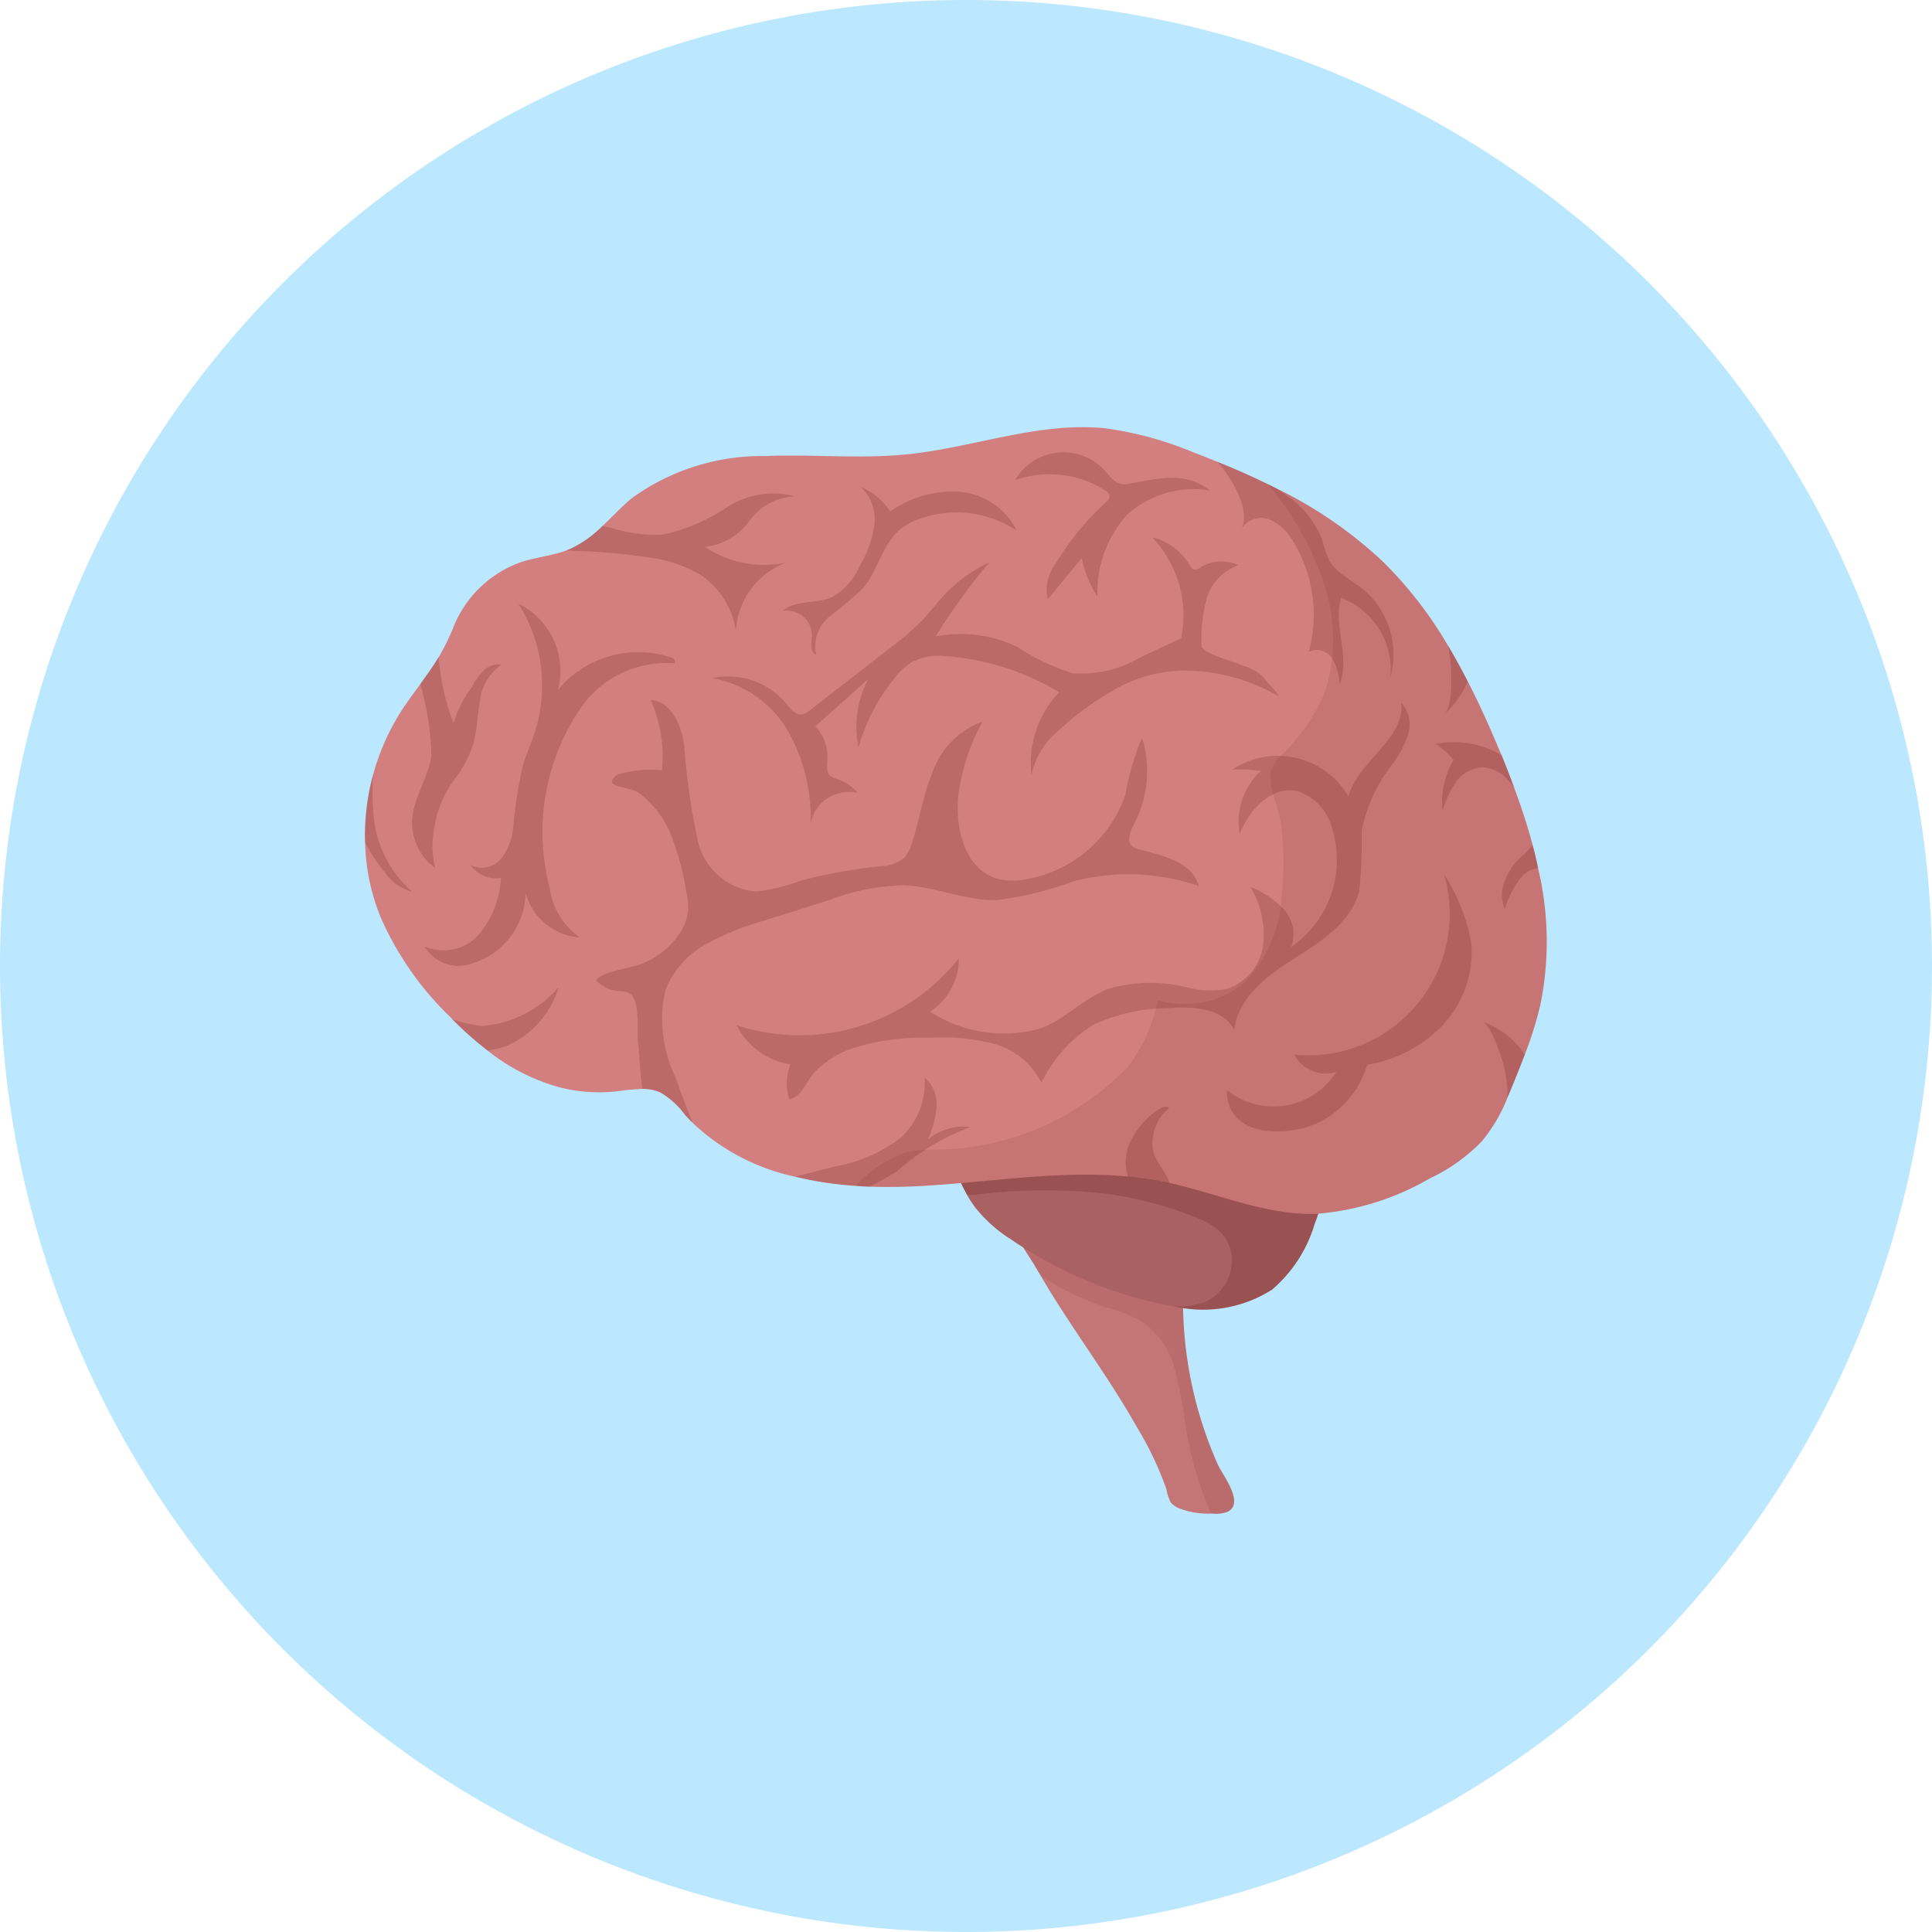 <svg xmlns="http://www.w3.org/2000/svg" id="_Anxiety_stress_small" width="71.562" height="71.562" viewBox="0 0 71.562 71.562">
    <defs>
        <style>
            .cls-3,.cls-5{fill:#5e1313}.cls-3{opacity:.1}.cls-5{opacity:.2}
        </style>
    </defs>
    <g id="Group_5358">
        <g id="Group_5218">
            <g id="Group_5217">
                <g id="Group_5194">
                    <g id="Group_5192">
                        <g id="Group_5185">
                            <g id="Group_5174">
                                <g id="Group_2519">
                                    <path id="AdobeStock_230057853" fill="#bbe8ff" d="M35.781 0A35.781 35.781 0 1 1 0 35.781 35.781 35.781 0 0 1 35.781 0z"/>
                                </g>
                            </g>
                        </g>
                    </g>
                </g>
            </g>
        </g>
    </g>
    <g id="Group_127" transform="translate(13.517 15.82)">
        <g id="Group_124" transform="translate(20.741 21.665)">
            <g id="Group_123" transform="translate(3.218 6.606)">
                <path id="Path_390" fill="#c47676" d="M174.206 727a1.168 1.168 0 0 1-.568.074.277.277 0 0 1-.05 0 2.95 2.95 0 0 1-1.2-.2.8.8 0 0 1-.3-.211 1.726 1.726 0 0 1-.161-.488 12.361 12.361 0 0 0-1.1-2.314c-.823-1.46-1.8-2.823-2.712-4.23-.289-.444-.572-.895-.836-1.354l-.2-.336c-.246-.435-.885-1.274-.885-1.78a.78.78 0 0 1 .171-.5c.513-.633 2.031-.63 2.684-.466a8.667 8.667 0 0 1 2.833 1.528 1.691 1.691 0 0 1 .631.659 1.667 1.667 0 0 1 .068.746c0 .021 0 .046-.006.068a14.944 14.944 0 0 0 .447 4.752 15.263 15.263 0 0 0 .811 2.314c.177.388.994 1.413.373 1.738z" transform="translate(-166.198 -715.101)"/>
                <path id="Path_391" d="M174.206 728.738a1.171 1.171 0 0 1-.568.075.277.277 0 0 1-.05 0 7.089 7.089 0 0 1-.339-.833 14.407 14.407 0 0 1-.612-2.389 16.19 16.19 0 0 0-.4-2.121 3.151 3.151 0 0 0-1.193-1.752 5.932 5.932 0 0 0-1.395-.556 10.853 10.853 0 0 1-2.373-1.143l-.2-.336c-.246-.435-.885-1.274-.885-1.78a.78.78 0 0 1 .171-.5 2.474 2.474 0 0 1 1.168-.127 10.09 10.09 0 0 1 5.047 2.594c0 .022 0 .047-.006.068a14.945 14.945 0 0 0 .447 4.752 15.256 15.256 0 0 0 .811 2.314c.181.386.998 1.411.377 1.734z" class="cls-3" transform="translate(-166.198 -716.842)"/>
            </g>
            <path id="Path_392" fill="#aa6161" d="M164.145 686.379a6.186 6.186 0 0 1-.416 1.873 5.093 5.093 0 0 1-1.578 2.429 4.76 4.76 0 0 1-3.64.615.012.012 0 0 1-.009 0c-.233-.037-.463-.084-.689-.137a15.769 15.769 0 0 1-5.333-2.342 5.268 5.268 0 0 1-1.32-1.18 4.4 4.4 0 0 1-.3-.457c-.394-.7-.63-1.5-.978-2.217-.105-.221-.236-.426-.345-.631a1.378 1.378 0 0 1-.183-1.161c.488-1.476 2.715-2.323 4.072-2.594a11.741 11.741 0 0 1 4.115.012 13.147 13.147 0 0 1 2.258.55 7.861 7.861 0 0 1 2.201 1.142 5.094 5.094 0 0 1 2.145 4.098z" transform="translate(-149.294 -680.396)"/>
            <path id="Path_393" d="M165.187 688.648a6.185 6.185 0 0 1-.416 1.873 5.1 5.1 0 0 1-1.578 2.429 4.762 4.762 0 0 1-3.641.615 2.69 2.69 0 0 0 1.177-.165 1.688 1.688 0 0 0 .957-1.8c-.161-.888-.926-1.193-1.671-1.463a13.868 13.868 0 0 0-2.979-.74 20.441 20.441 0 0 0-4.712.025 3.248 3.248 0 0 1-.419.019c-.394-.7-.63-1.5-.978-2.218-.105-.22-.236-.425-.345-.63a2.556 2.556 0 0 1 .211-.593 4.671 4.671 0 0 1 2.364-1.823 9.6 9.6 0 0 1 2.519-.91 22.786 22.786 0 0 1 4.078.161c.36.006.724-.012 1.09-.028a7.864 7.864 0 0 1 2.193 1.146 5.1 5.1 0 0 1 2.15 4.102z" class="cls-5" transform="translate(-150.337 -682.667)"/>
        </g>
        <g id="Group_126">
            <path id="Path_394" fill="#d37f7f" d="M83.876 587.96a13.917 13.917 0 0 1-.581 1.864c-.13.339-.264.677-.4 1.013-.084.2-.165.4-.252.606a5.88 5.88 0 0 1-.947 1.6 6.526 6.526 0 0 1-1.916 1.364 9.847 9.847 0 0 1-4.252 1.317c-1.842.043-3.588-.745-5.389-1.146-.081-.018-.161-.037-.242-.052a11.293 11.293 0 0 0-1.3-.186c-2.6-.249-5.262.239-7.893.363-.553.025-1.115.031-1.68.012-.168-.006-.339-.015-.506-.031a12.948 12.948 0 0 1-2.252-.338 7.918 7.918 0 0 1-3.789-1.988c-.1-.1-.189-.193-.283-.295a3.055 3.055 0 0 0-.919-.836 1.611 1.611 0 0 0-.658-.13 8.616 8.616 0 0 0-.978.09 5.976 5.976 0 0 1-2.1-.152 7.468 7.468 0 0 1-2.662-1.36 12.711 12.711 0 0 1-1.3-1.156c-.065-.068-.131-.134-.2-.2a11.558 11.558 0 0 1-2.472-3.607 7.8 7.8 0 0 1-.565-2.736 8.617 8.617 0 0 1 .3-2.532 8.5 8.5 0 0 1 1.224-2.622c.193-.276.37-.515.534-.742.245-.338.466-.643.671-.984a8.4 8.4 0 0 0 .528-1.069 4.2 4.2 0 0 1 2.6-2.472c.528-.162 1.084-.214 1.6-.407.05-.019.1-.037.149-.059a4.2 4.2 0 0 0 1.18-.839c.37-.348.718-.727 1.106-1.047a8.235 8.235 0 0 1 4.936-1.55c1.755-.072 3.516.115 5.262-.066 2.472-.252 4.892-1.224 7.362-.957a13.064 13.064 0 0 1 3.243.891c.289.112.578.224.866.342.64.258 1.267.534 1.885.839.1.044.19.09.283.137a.015.015 0 0 1 .012.006 15.894 15.894 0 0 1 3.967 2.727 14.918 14.918 0 0 1 2.4 3.1c.261.435.5.876.733 1.326.4.77.755 1.559 1.09 2.351l.168.394c.158.388.314.78.457 1.177.261.7.5 1.42.689 2.14.075.282.143.562.2.845a11.708 11.708 0 0 1 .091 5.055z" transform="translate(-40.333 -566.581)"/>
            <g id="Group_125" transform="translate(0 .933)">
                <path id="Path_395" d="M107.635 626.605a8.1 8.1 0 0 0-4.644-.171 12.677 12.677 0 0 1-2.83.693c-1.171.034-2.289-.506-3.46-.547a8.188 8.188 0 0 0-2.712.534c-.817.258-1.637.519-2.457.777a10.01 10.01 0 0 0-2.165.879 3.34 3.34 0 0 0-1.5 1.733 4.948 4.948 0 0 0 .379 3.175c.2.553.407 1.131.643 1.705-.1-.1-.189-.193-.283-.3a3.055 3.055 0 0 0-.919-.836 1.606 1.606 0 0 0-.658-.13c-.09-.581-.106-1.159-.165-1.746-.047-.438.093-1.575-.342-1.808a.786.786 0 0 0-.32-.059 1.315 1.315 0 0 1-.891-.4c.239-.357 1.373-.453 1.8-.662a2.966 2.966 0 0 0 1.435-1.314 1.8 1.8 0 0 0 .174-.631 2.927 2.927 0 0 0-.074-.715 10.469 10.469 0 0 0-.534-2 3.594 3.594 0 0 0-1.23-1.631c-.379-.261-1.435-.177-.776-.671a3.965 3.965 0 0 1 1.643-.155 5.119 5.119 0 0 0-.416-2.609c.739.04 1.121.9 1.239 1.637a25.118 25.118 0 0 0 .491 3.494 2.41 2.41 0 0 0 2.184 1.963 6.9 6.9 0 0 0 1.674-.41 20.1 20.1 0 0 1 2.988-.531 1.425 1.425 0 0 0 .8-.292 1.356 1.356 0 0 0 .308-.574c.276-.864.41-1.774.758-2.612a3.04 3.04 0 0 1 1.848-1.87 7.8 7.8 0 0 0-.892 2.69c-.168 1.684.509 3.488 2.435 3.159a4.758 4.758 0 0 0 3.746-3.128 9.748 9.748 0 0 1 .621-2.125 4.187 4.187 0 0 1-.286 3.178c-.14.267-.3.634-.078.839a.664.664 0 0 0 .283.124c.878.223 1.956.477 2.183 1.347z" class="cls-5" transform="translate(-76.749 -610.542)"/>
                <path id="Path_396" d="M116.809 633.09a8.4 8.4 0 0 1 2.991-.44 7.669 7.669 0 0 1 2.356.213 2.777 2.777 0 0 1 1.791 1.446 5.335 5.335 0 0 1 1.9-2.129 6.6 6.6 0 0 1 2.73-.627c.938-.078 2.107-.031 2.516.816.122-1.187 1.2-2.014 2.211-2.652s2.127-1.356 2.418-2.513a17.862 17.862 0 0 0 .087-2.219 5.838 5.838 0 0 1 1.148-2.483 3.639 3.639 0 0 0 .578-1.1 1.2 1.2 0 0 0-.255-1.161c.133 1.355-1.608 2.159-1.958 3.474a3.027 3.027 0 0 0-4.3-1 5.371 5.371 0 0 1 1.055.048 2.56 2.56 0 0 0-.78 2.34c.342-.912 1.2-1.81 2.148-1.589a1.956 1.956 0 0 1 1.265 1.357 3.926 3.926 0 0 1-1.512 4.42 1.358 1.358 0 0 0-.271-1.4 3.4 3.4 0 0 0-1.237-.832 3.421 3.421 0 0 1 .472 2.147 1.989 1.989 0 0 1-1.347 1.633 3.349 3.349 0 0 1-1.44-.05 5.56 5.56 0 0 0-2.974.059c-.872.34-1.543 1.076-2.41 1.431a5 5 0 0 1-4.167-.6 2.322 2.322 0 0 0 1.067-1.977 7.519 7.519 0 0 1-8.232 2.482 2.7 2.7 0 0 0 1.993 1.448 1.989 1.989 0 0 0-.046 1.288c.45-.052.63-.659.916-.968a3.566 3.566 0 0 1 1.287-.862z" class="cls-5" transform="translate(-98.892 -610.962)"/>
                <path id="Path_397" d="M130.537 694.971a8.644 8.644 0 0 0-2.727 1.637 11.236 11.236 0 0 1-1.019.575 13.837 13.837 0 0 1-2.758-.37q.755-.191 1.51-.388a5.438 5.438 0 0 0 2.423-1.072 2.749 2.749 0 0 0 .86-2.215 1.3 1.3 0 0 1 .45 1.106 3.772 3.772 0 0 1-.326 1.193 2.1 2.1 0 0 1 1.587-.466z" class="cls-5" transform="translate(-108.1 -669.981)"/>
                <path id="Path_398" d="M190 701.648c-.081-.019-.161-.037-.242-.053a11.387 11.387 0 0 0-1.3-.186 1.758 1.758 0 0 1 .031-1.156 2.985 2.985 0 0 1 1.065-1.3c.127-.093.311-.183.435-.081a1.657 1.657 0 0 0-.606 1.513c.047.415.5.872.617 1.263z" class="cls-5" transform="translate(-160.197 -674.583)"/>
                <path id="Path_399" d="M208.084 661.57a2.751 2.751 0 0 0 4.055-.682 1.3 1.3 0 0 1-1.56-.631 5.236 5.236 0 0 0 5.542-6.688 7.043 7.043 0 0 1 1 2.483 3.926 3.926 0 0 1-.991 3.047 4.94 4.94 0 0 1-2.857 1.531 3.462 3.462 0 0 1-1.785 2.133c-1.129.554-3.435.595-3.404-1.193z" class="cls-5" transform="translate(-176.152 -637.944)"/>
                <path id="Path_400" d="M259.331 683.491c-.13.339-.264.677-.4 1.013-.084.2-.165.4-.252.605a1.059 1.059 0 0 0 .013-.193 4.607 4.607 0 0 0-.264-1.416c-.093-.264-.382-1.124-.671-1.23a3.123 3.123 0 0 1 1.574 1.221z" class="cls-5" transform="translate(-216.369 -661.182)"/>
                <path id="Path_401" d="M262.933 648.751c-.093.031-.2.047-.286.084a1.039 1.039 0 0 0-.422.373 3.476 3.476 0 0 0-.531 1.056 1.245 1.245 0 0 1-.053-.857 2.27 2.27 0 0 1 .8-1.177c.09-.09.186-.208.289-.323.076.282.144.561.203.844z" class="cls-5" transform="translate(-219.474 -633.359)"/>
                <path id="Path_402" d="M212.563 581.293a2.842 2.842 0 0 0-1.823-2.945c-.317 1.031.357 2.208-.059 3.206a1.988 1.988 0 0 0-.27-.957.678.678 0 0 0-.873-.248 5.176 5.176 0 0 0-.565-4.072 1.877 1.877 0 0 0-.864-.823.854.854 0 0 0-1.056.333c.36-.733-.441-1.984-.9-2.479l-.006-.006c.736.3 1.46.618 2.168.975a.016.016 0 0 1 .012.006c.121.081.239.161.354.248a3.563 3.563 0 0 1 1.339 1.615 5.287 5.287 0 0 0 .264.786c.261.484.8.73 1.236 1.072a3.159 3.159 0 0 1 1.043 3.289z" class="cls-5" transform="translate(-174.581 -572.955)"/>
                <path id="Path_403" d="M251.26 610.4a3.338 3.338 0 0 1-.863 1.205c.3-.264.258-1.336.242-1.7a4.735 4.735 0 0 0-.112-.835c.261.43.504.876.733 1.33z" class="cls-5" transform="translate(-210.411 -601.915)"/>
                <path id="Path_404" d="M251.574 629.559a4.27 4.27 0 0 0-.308-.36 1.345 1.345 0 0 0-.888-.376 1.291 1.291 0 0 0-.969.562 3.736 3.736 0 0 0-.484 1.053 3.119 3.119 0 0 1 .407-1.885 2.769 2.769 0 0 0-.665-.6c.121-.019.242-.037.367-.047a3.477 3.477 0 0 1 2.084.475c.158.389.313.781.456 1.178z" class="cls-5" transform="translate(-209.01 -617.155)"/>
                <path id="Path_405" d="M170.978 573.781a4.289 4.289 0 0 0-1.108 3.052 4.154 4.154 0 0 1-.58-1.434l-1.257 1.52a1.545 1.545 0 0 1 .286-1.313 10.272 10.272 0 0 1 1.861-2.274.331.331 0 0 0 .137-.216c0-.1-.094-.182-.182-.237a3.859 3.859 0 0 0-3.321-.363 2.074 2.074 0 0 1 3.337-.346c.171.191.329.428.58.483a.95.95 0 0 0 .362-.016c1.061-.185 2.019-.458 2.943.258a3.7 3.7 0 0 0-3.058.886z" class="cls-5" transform="translate(-142.736 -571.482)"/>
                <path id="Path_406" d="M128.92 593.967a3.223 3.223 0 0 0-1.62-1.267c-.195-.073-1.268-.378-1.269-.635a5.465 5.465 0 0 1 .194-1.748 1.849 1.849 0 0 1 1.168-1.232 1.476 1.476 0 0 0-1.4.076.331.331 0 0 1-.247.081c-.079-.021-.124-.1-.164-.171a2.174 2.174 0 0 0-1.376-1.017 4.2 4.2 0 0 1 1.068 3.736l-1.477.692a4.385 4.385 0 0 1-2.522.607 7.988 7.988 0 0 1-2.051-.968 4.823 4.823 0 0 0-3.044-.4 23.766 23.766 0 0 1 1.992-2.746 5.509 5.509 0 0 0-1.667 1.21c-.28.3-.526.626-.807.924a10.824 10.824 0 0 1-1.27 1.095l-2.91 2.257a.64.64 0 0 1-.261.144c-.254.048-.452-.2-.615-.4a2.8 2.8 0 0 0-2.735-.939 4.055 4.055 0 0 1 2.812 1.974 6.515 6.515 0 0 1 .832 3.407 1.442 1.442 0 0 1 1.738-1.129 1.648 1.648 0 0 0-.734-.506.729.729 0 0 1-.285-.135c-.152-.146-.109-.392-.1-.6a1.652 1.652 0 0 0-.445-1.228l1.954-1.741a3.8 3.8 0 0 0-.354 2.525 7.127 7.127 0 0 1 1.345-2.581 2.353 2.353 0 0 1 .642-.585 2.175 2.175 0 0 1 .988-.232 9.541 9.541 0 0 1 4.456 1.353 3.8 3.8 0 0 0-1.024 3.078 2.789 2.789 0 0 1 .885-1.55 11.447 11.447 0 0 1 2.171-1.616 5.326 5.326 0 0 1 2.661-.713 6.972 6.972 0 0 1 3.49.983c-.242-.14-.462-.608-.69-.809a1.855 1.855 0 0 0-.693-.358l-.136-.05z" class="cls-5" transform="translate(-95.042 -584.901)"/>
                <path id="Path_407" d="M125.04 579.509a3.97 3.97 0 0 1-.554 1.59 2.43 2.43 0 0 1-1.015 1.146c-.584.266-1.345.094-1.832.513a.929.929 0 0 1 1.079.9c-.009.269-.09.633.161.728a1.413 1.413 0 0 1 .5-1.424 15.526 15.526 0 0 0 1.221-1.033c.571-.664.723-1.648 1.4-2.2a2.38 2.38 0 0 1 .689-.376 4.053 4.053 0 0 1 3.618.432 2.607 2.607 0 0 0-2.14-1.439 3.973 3.973 0 0 0-2.547.734 2.4 2.4 0 0 0-1.1-.916 1.629 1.629 0 0 1 .52 1.345z" class="cls-5" transform="translate(-106.162 -576.884)"/>
                <path id="Path_408" d="M57.665 604.892a8.141 8.141 0 0 0-1.068 6.58 2.619 2.619 0 0 0 1.111 1.808 2.235 2.235 0 0 1-2.01-1.642 2.783 2.783 0 0 1-1.971 2.6 1.452 1.452 0 0 1-1.768-.62 1.76 1.76 0 0 0 2.034-.478 3.581 3.581 0 0 0 .792-2.064 1.174 1.174 0 0 1-1.136-.487.915.915 0 0 0 1.149-.236 2.266 2.266 0 0 0 .444-1.184 16.737 16.737 0 0 1 .348-2.234c.127-.435.317-.849.456-1.28a5.681 5.681 0 0 0-.618-4.74 2.782 2.782 0 0 1 1.469 3.193 3.854 3.854 0 0 1 4.18-1.2c.121.043.185.1.139.222a3.838 3.838 0 0 0-3.551 1.762z" class="cls-5" transform="translate(-49.745 -595.31)"/>
                <path id="Path_409" d="M52.835 611.578a1.89 1.89 0 0 0-.8 1.336c-.1.525-.1 1.068-.242 1.584a4.485 4.485 0 0 1-.746 1.391c-.034.05-.065.1-.1.143a3.991 3.991 0 0 0-.6 1.587 3.236 3.236 0 0 0 .034 1.494 2.079 2.079 0 0 1-.857-1.792c.053-.838.612-1.568.714-2.4a10.4 10.4 0 0 0-.391-2.538c-.006-.037-.009-.072-.012-.109.245-.338.466-.643.671-.984 0 .047.006.093.009.133a8.991 8.991 0 0 0 .541 2.33 4.075 4.075 0 0 1 .68-1.339 2.382 2.382 0 0 1 .422-.606.79.79 0 0 1 .677-.23z" class="cls-5" transform="translate(-47.774 -603.712)"/>
                <path id="Path_410" d="M42.089 638.485a1.778 1.778 0 0 1-1.022-.724 6.4 6.4 0 0 1-.73-1.1 8.617 8.617 0 0 1 .3-2.532 9.642 9.642 0 0 0 .019 1.556 4.208 4.208 0 0 0 1.433 2.8z" class="cls-5" transform="translate(-40.333 -622.207)"/>
                <path id="Path_411" d="M84.649 581.388a3.969 3.969 0 0 0 3.013.581 2.871 2.871 0 0 0-1.862 2.541 3.03 3.03 0 0 0-1.373-2.128 5.259 5.259 0 0 0-2.01-.624 20.466 20.466 0 0 0-2.224-.208c-.214-.009-.444-.009-.671-.037.05-.019.1-.037.149-.059a4.2 4.2 0 0 0 1.18-.839c.137.022.239.044.3.056a5.414 5.414 0 0 0 1.947.261 7.031 7.031 0 0 0 2.382-1.016 3.1 3.1 0 0 1 2.5-.4 2.155 2.155 0 0 0-1.671.9 2.358 2.358 0 0 1-1.66.972z" class="cls-5" transform="translate(-72.059 -577.883)"/>
                <path id="Path_412" d="M61.278 675.564a3.445 3.445 0 0 1-1.907 2.171 3.392 3.392 0 0 1-.727.174 12.754 12.754 0 0 1-1.3-1.156 5.452 5.452 0 0 0 1.084.248 4.128 4.128 0 0 0 2.85-1.437z" class="cls-5" transform="translate(-54.105 -655.752)"/>
            </g>
            <path id="Path_413" d="M161.221 596.968a13.924 13.924 0 0 1-.581 1.864c-.13.338-.264.677-.4 1.012-.084.2-.165.4-.252.606a5.872 5.872 0 0 1-.947 1.6 6.525 6.525 0 0 1-1.916 1.363 9.844 9.844 0 0 1-4.252 1.317c-1.842.043-3.588-.745-5.389-1.146-.081-.018-.161-.037-.242-.052a11.307 11.307 0 0 0-1.3-.187c-2.6-.249-5.262.239-7.893.363-.553.025-1.115.031-1.68.012-.168-.006-.339-.015-.506-.031a4.908 4.908 0 0 1 1.826-1.227 4.214 4.214 0 0 1 1.044-.108 10.016 10.016 0 0 0 7.228-3.091 6.32 6.32 0 0 0 1.093-2.448 3.433 3.433 0 0 0 3.209-.659 5.038 5.038 0 0 0 1.379-3.261 11.282 11.282 0 0 0-.034-2.609c-.115-.9-.739-1.7-.1-2.432a6.948 6.948 0 0 0 1.746-2.494 6.522 6.522 0 0 0 .065-3.588 10.88 10.88 0 0 0-2.2-4.069c.1.043.19.09.283.137a.015.015 0 0 1 .012.006 15.893 15.893 0 0 1 3.967 2.727 14.924 14.924 0 0 1 2.4 3.1c.261.435.5.876.733 1.326.4.771.755 1.559 1.09 2.352l.168.394c.158.388.314.78.457 1.177.261.7.5 1.42.689 2.14.075.282.143.562.2.845a11.708 11.708 0 0 1 .103 5.061z" class="cls-3" transform="translate(-117.679 -575.589)"/>
        </g>
    </g>
</svg>
